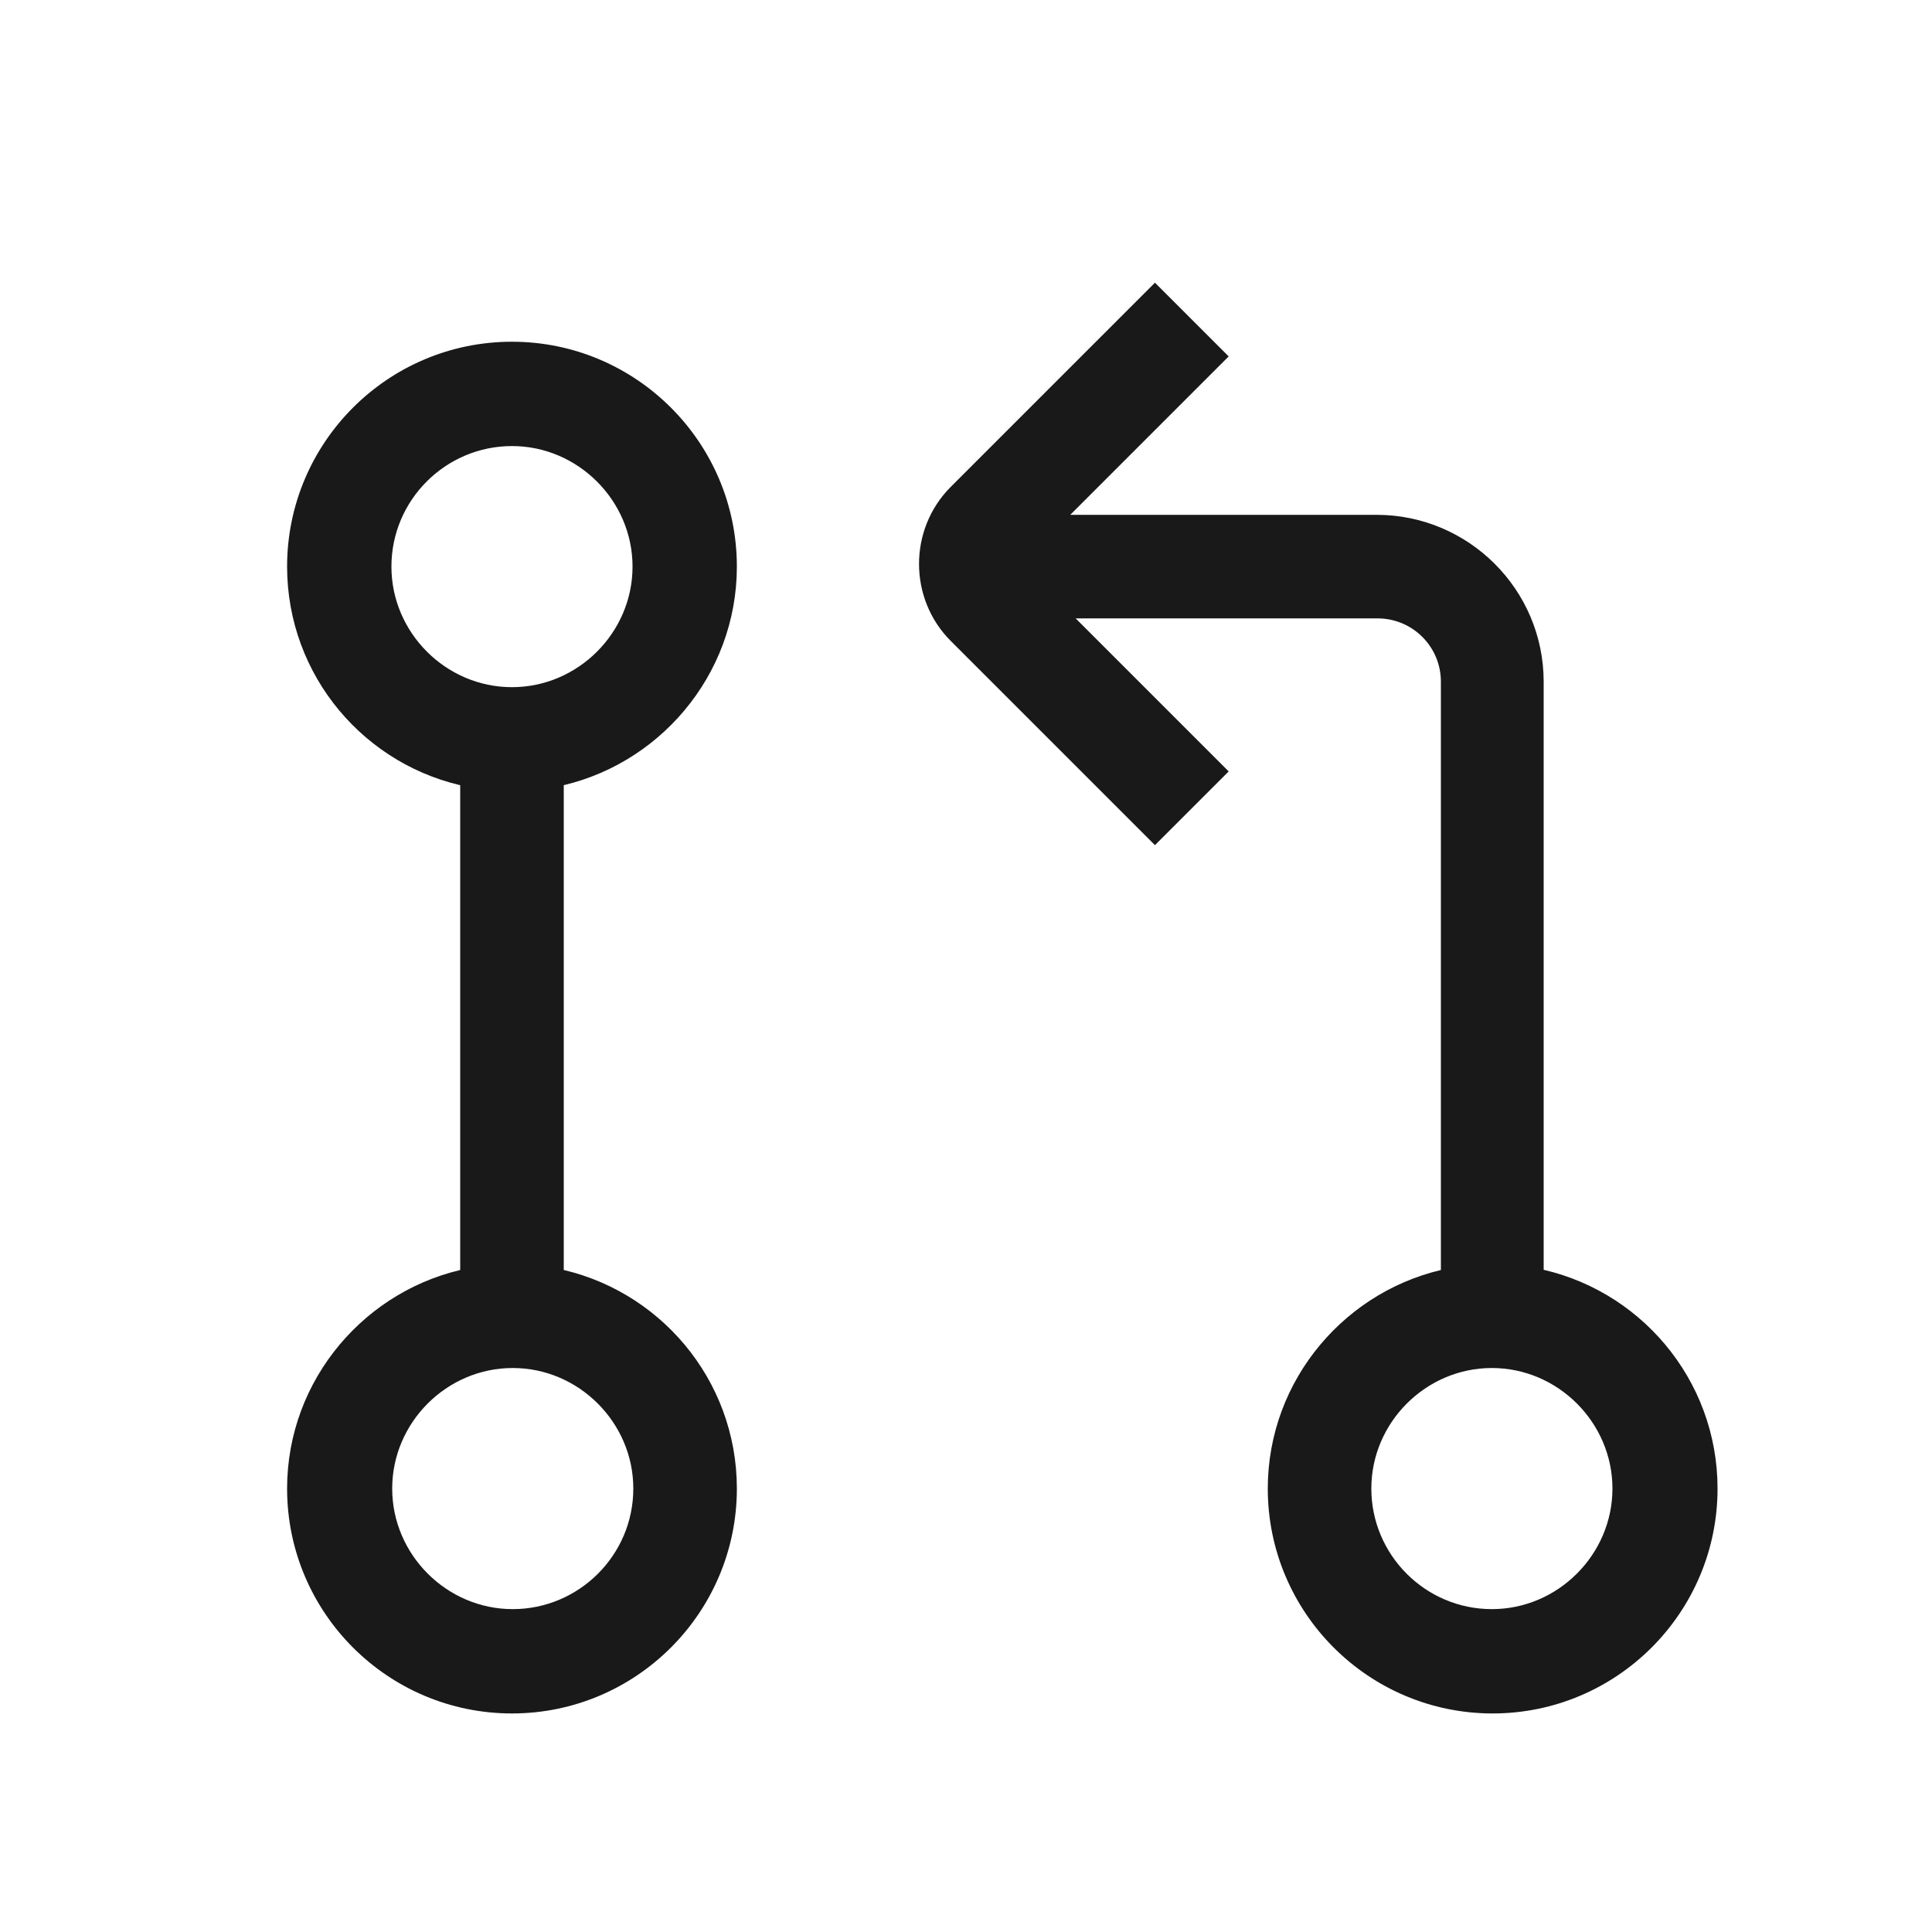 <svg width="25" height="25" viewBox="0 0 25 25" fill="none" xmlns="http://www.w3.org/2000/svg">
<path d="M22.075 19.262C22.075 17.918 21.109 16.793 19.825 16.553V8.822C19.825 7.709 18.917 6.812 17.815 6.812H13.487L15.581 4.718L15.687 4.612L15.581 4.506L15.051 3.976L14.945 3.87L14.839 3.976L12.409 6.406C11.92 6.895 11.92 7.7 12.409 8.188L14.839 10.618L14.945 10.724L15.051 10.618L15.581 10.088L15.687 9.982L15.581 9.876L13.557 7.852H17.825C18.362 7.852 18.795 8.285 18.795 8.822V16.555C17.525 16.799 16.555 17.921 16.555 19.262C16.555 20.785 17.792 22.022 19.315 22.022C20.837 22.022 22.075 20.785 22.075 19.262ZM9.385 7.332C9.385 5.809 8.147 4.572 6.625 4.572C5.102 4.572 3.865 5.809 3.865 7.332C3.865 8.673 4.825 9.796 6.105 10.039V16.555C4.835 16.799 3.865 17.921 3.865 19.262C3.865 20.785 5.102 22.022 6.625 22.022C8.147 22.022 9.385 20.785 9.385 19.262C9.385 17.921 8.424 16.799 7.145 16.555V10.039C8.414 9.795 9.385 8.673 9.385 7.332ZM4.915 7.332C4.915 6.385 5.687 5.622 6.625 5.622C7.562 5.622 8.335 6.395 8.335 7.332C8.335 8.269 7.562 9.042 6.625 9.042C5.687 9.042 4.915 8.269 4.915 7.332ZM8.345 19.262C8.345 20.209 7.572 20.972 6.635 20.972C5.697 20.972 4.925 20.199 4.925 19.262C4.925 18.325 5.697 17.552 6.635 17.552C7.572 17.552 8.345 18.325 8.345 19.262ZM19.305 20.972C18.358 20.972 17.595 20.2 17.595 19.262C17.595 18.325 18.367 17.552 19.305 17.552C20.242 17.552 21.015 18.325 21.015 19.262C21.015 20.199 20.242 20.972 19.305 20.972Z" fill="#191919" stroke="#191919" stroke-width="0.3"/>
</svg>
